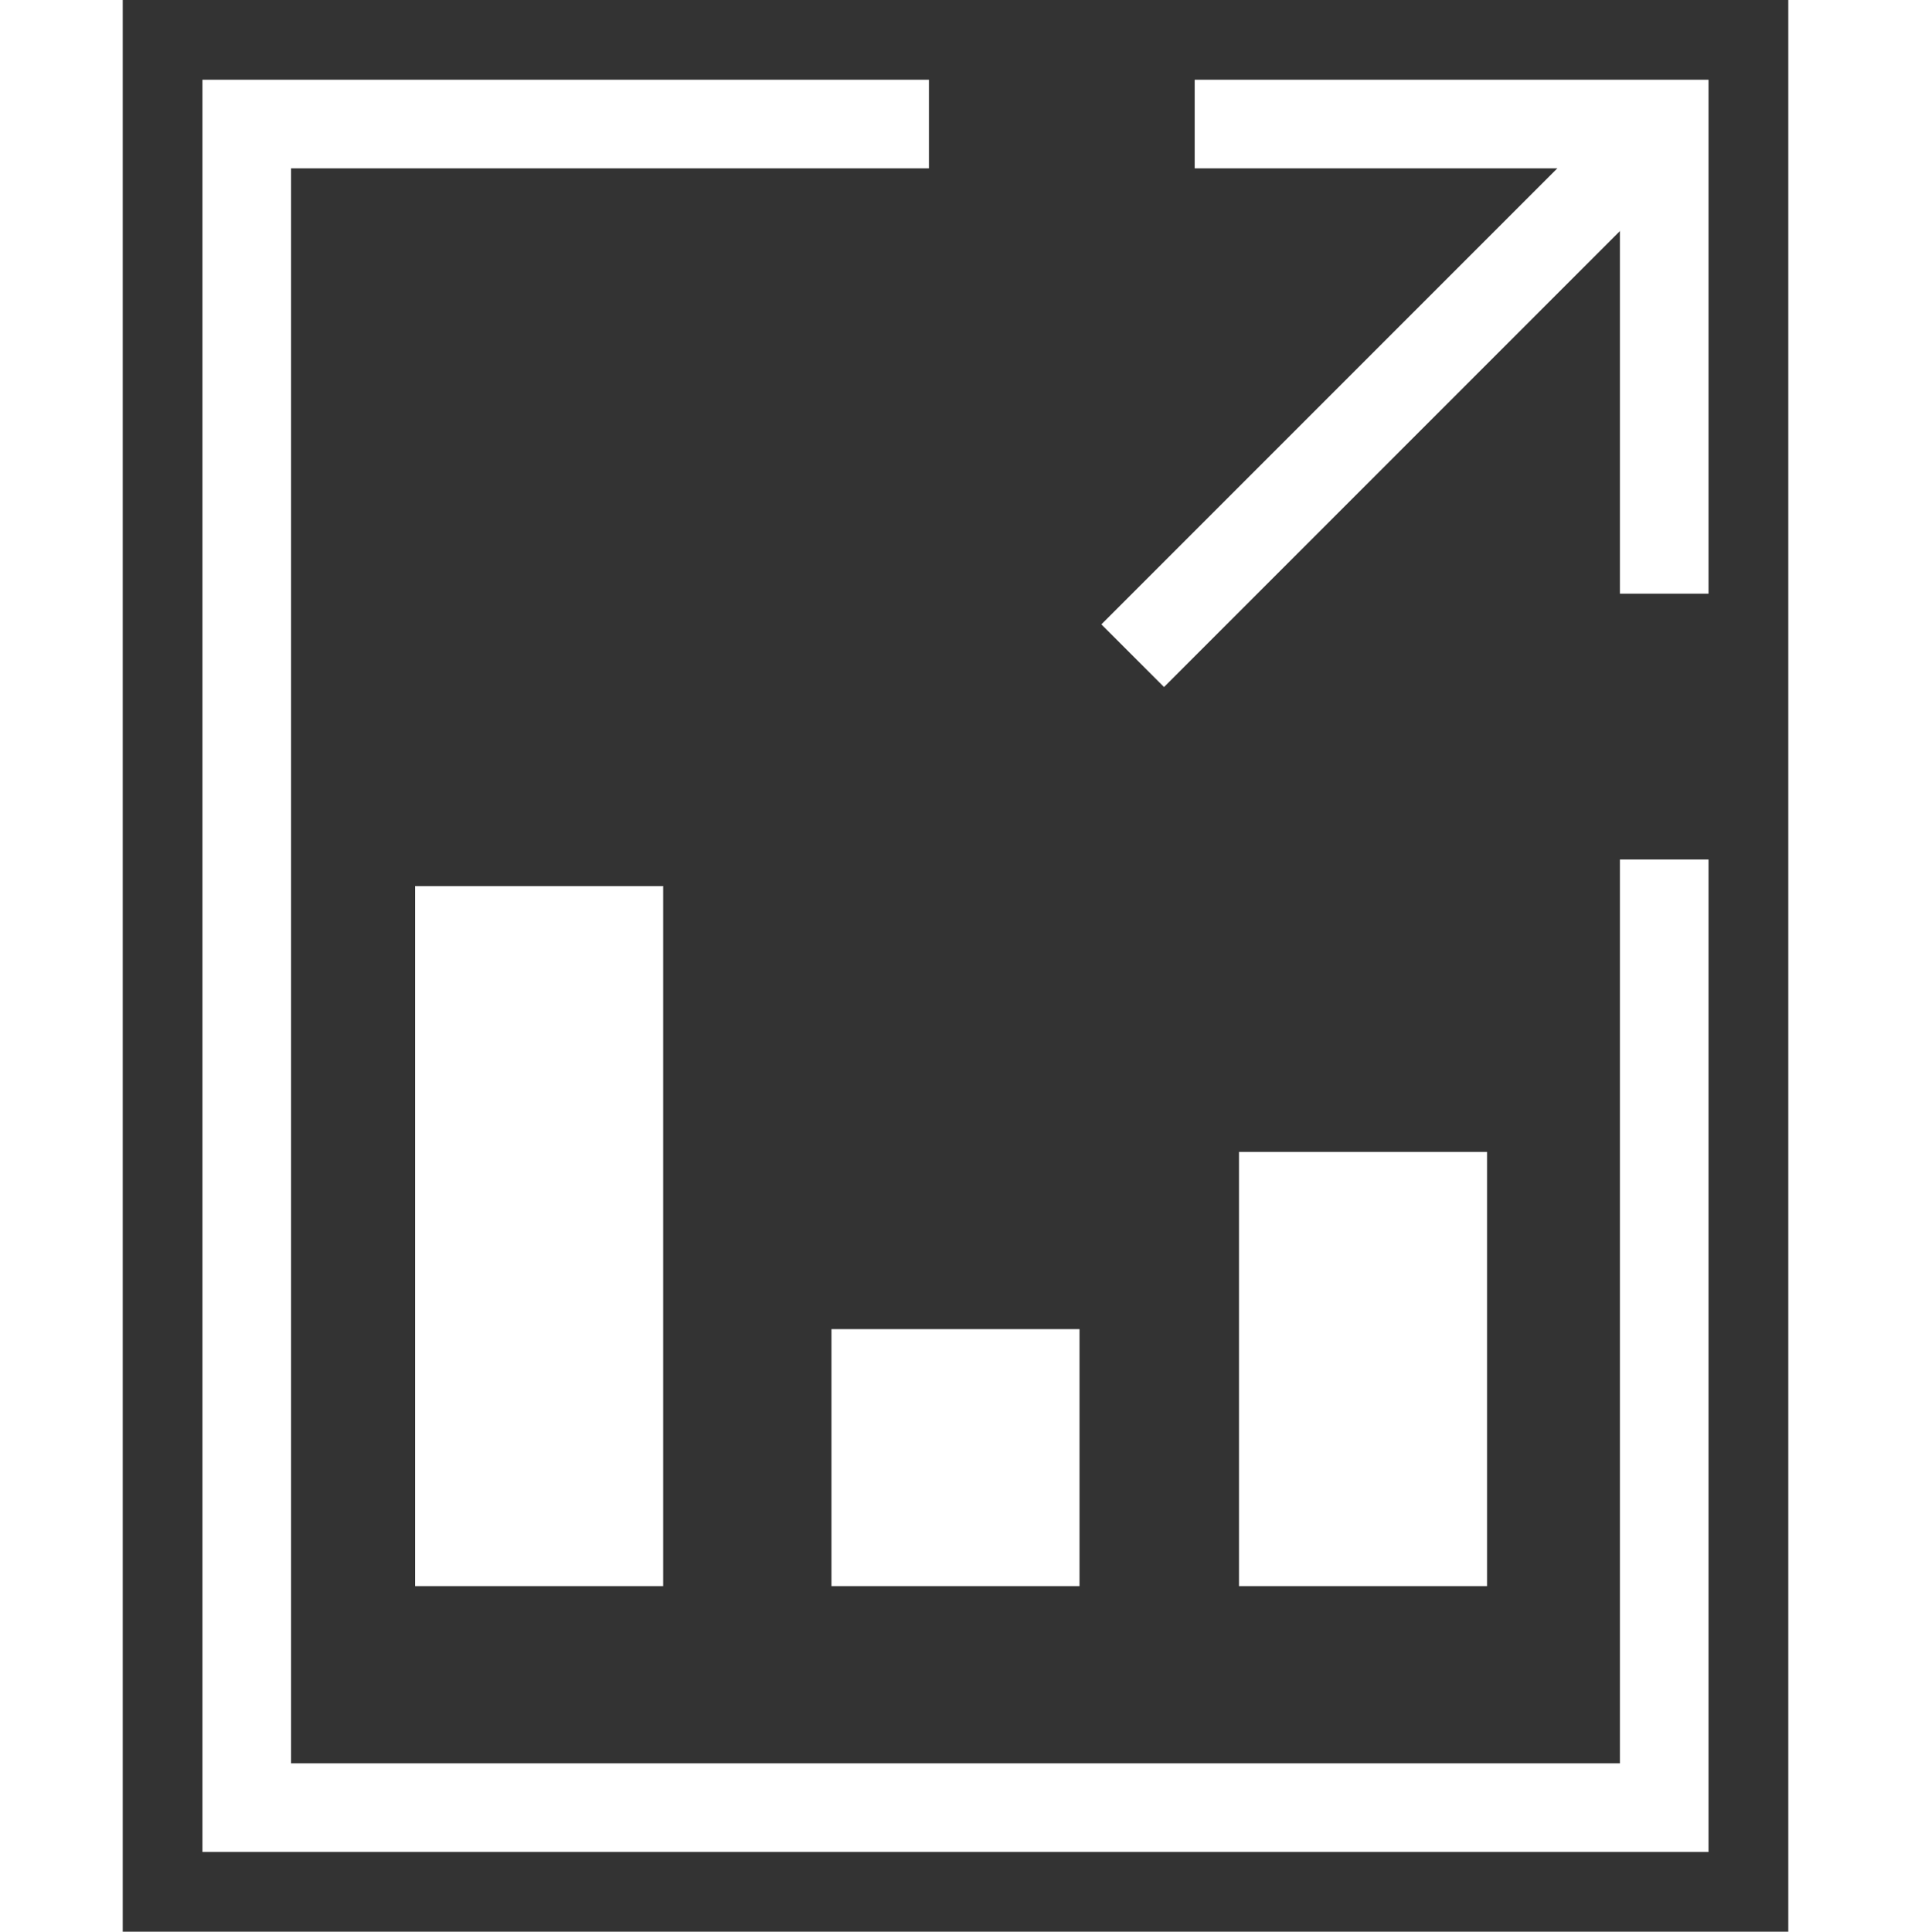 <?xml version="1.0" encoding="utf-8"?>
<!-- Generator: Adobe Illustrator 23.0.3, SVG Export Plug-In . SVG Version: 6.00 Build 0)  -->
<svg version="1.1" id="Capa_1" xmlns="http://www.w3.org/2000/svg" xmlns:xlink="http://www.w3.org/1999/xlink" x="0px" y="0px"
	 viewBox="0 0 18.8 21.8" enable-background="new 0 0 18.8 21.8" xml:space="preserve" height="19">
<rect x="0" y="0" width="18.8" height="21.8" fill="#333333" stroke="none"/>
<g>
	<polyline fill="none" stroke="#ffffff" stroke-miterlimit="10" points="9.1,1.4 1.4,1.4 1.4,20.4 17.4,20.4 17.4,9.7 	"/>
	<polyline fill="none" stroke="#ffffff" stroke-miterlimit="10" points="12.1,1.4 17.4,1.4 17.4,6.7 	"/>
	<line fill="none" stroke="#ffffff" stroke-miterlimit="10" x1="17.4" y1="1.4" x2="11.4" y2="7.4"/>
</g>
<rect x="3.3" y="10" width="2.8" height="7.9" fill="#ffffff" />
<rect x="12.6" y="13" width="2.8" height="4.9" fill="#ffffff" />
<rect x="8" y="15" width="2.8" height="2.9" fill="#ffffff" />
</svg>
